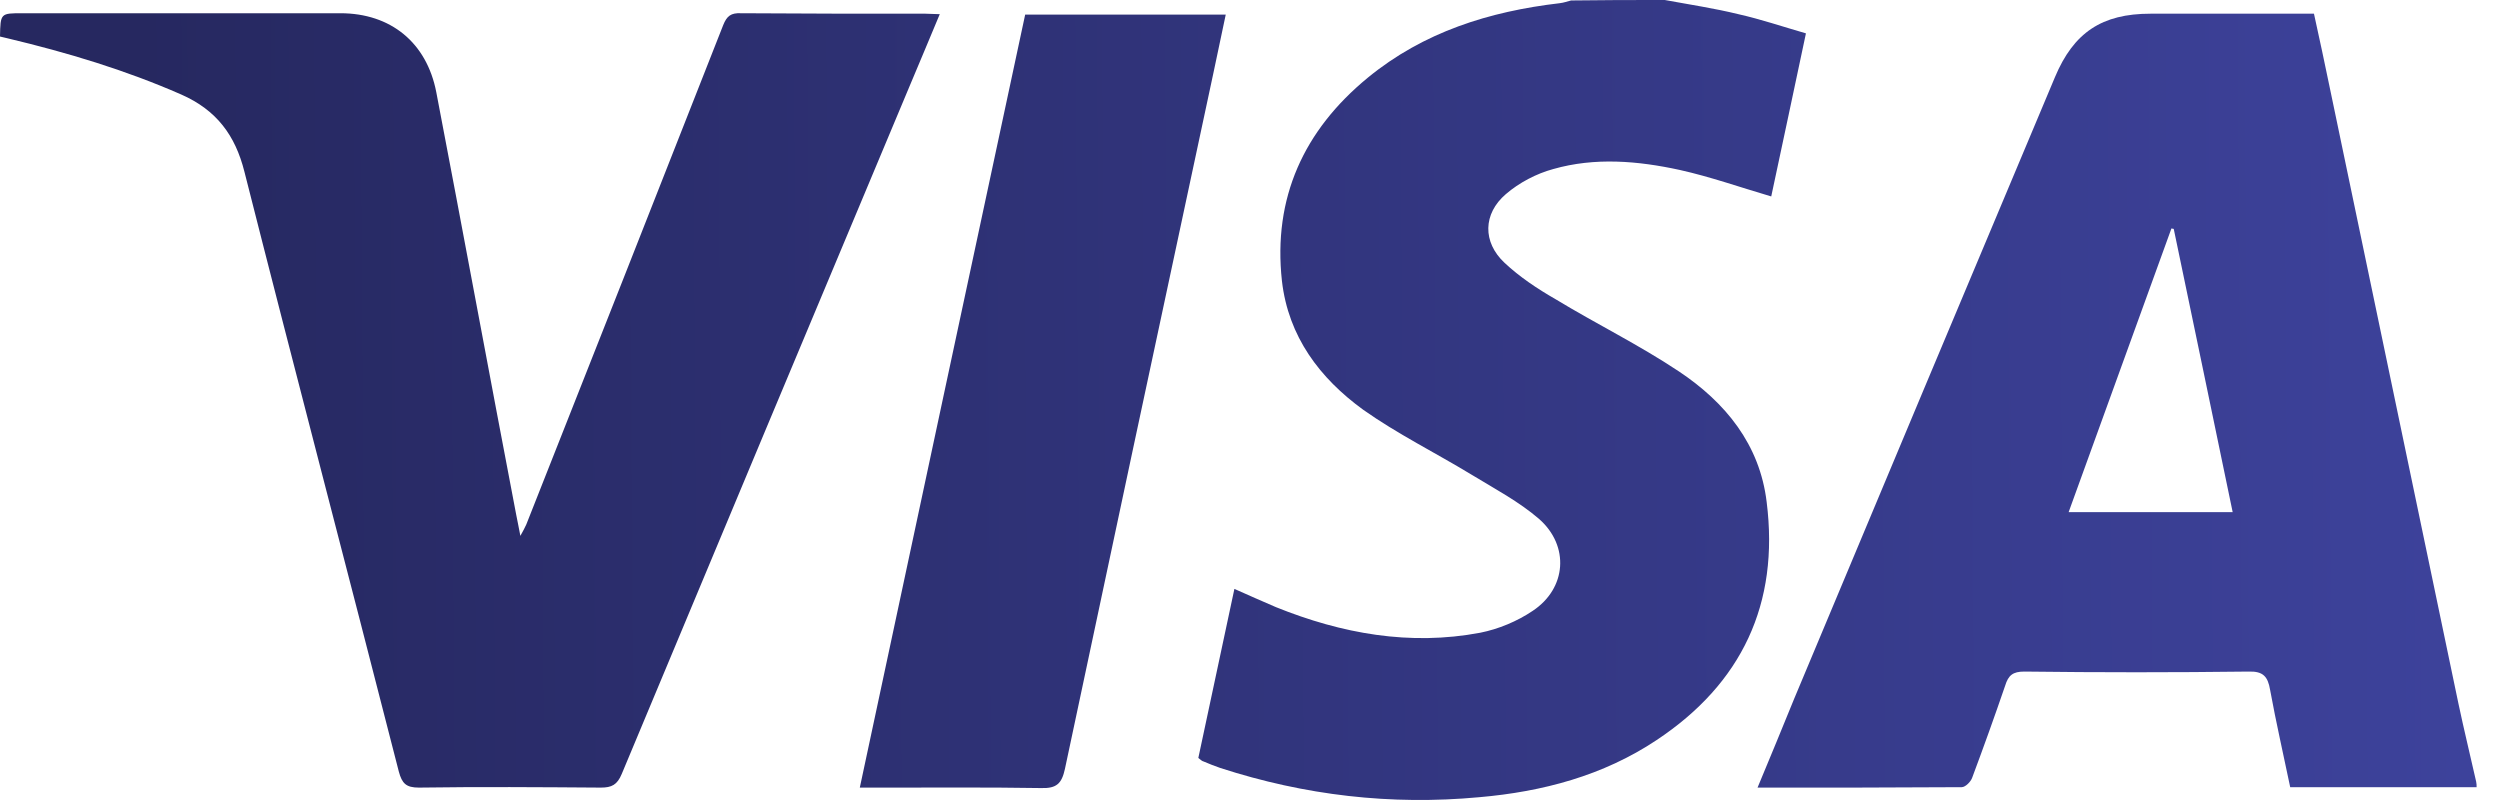 <svg width="75" height="24" viewBox="0 0 75 24" xmlns="http://www.w3.org/2000/svg">
<path d="M74.298 23.615C72.448 23.615 70.584 23.615 68.706 23.615C68.501 22.628 68.281 21.669 68.103 20.696C68.035 20.298 67.898 20.134 67.459 20.147C65.212 20.175 62.977 20.175 60.73 20.147C60.387 20.147 60.25 20.257 60.154 20.572C59.839 21.491 59.51 22.409 59.167 23.327C59.126 23.451 58.962 23.615 58.852 23.615C56.837 23.629 54.809 23.629 52.726 23.629C53.109 22.71 53.466 21.847 53.822 20.97C56.426 14.747 59.03 8.539 61.648 2.316C62.21 0.973 63.06 0.411 64.513 0.411C66.13 0.411 67.761 0.411 69.419 0.411C69.584 1.165 69.748 1.919 69.899 2.659C71.187 8.799 72.462 14.953 73.75 21.093C73.915 21.874 74.106 22.656 74.285 23.451C74.298 23.505 74.298 23.56 74.298 23.615ZM66.98 15.364C66.39 12.513 65.801 9.69 65.212 6.867C65.184 6.867 65.157 6.853 65.143 6.853C64.115 9.676 63.101 12.5 62.059 15.364C63.718 15.364 65.321 15.364 66.98 15.364Z" fill="url(#paint0_linear_3_241)"/>
<path d="M49.943 0C50.683 0.137 51.423 0.247 52.15 0.425C52.821 0.576 53.466 0.795 54.178 1.001C53.822 2.673 53.479 4.304 53.137 5.893C52.205 5.619 51.314 5.304 50.395 5.099C49.135 4.824 47.846 4.715 46.599 5.071C46.092 5.208 45.571 5.482 45.174 5.825C44.488 6.414 44.475 7.264 45.133 7.881C45.585 8.306 46.119 8.662 46.668 8.977C47.887 9.717 49.176 10.348 50.368 11.143C51.766 12.075 52.794 13.336 53 15.062C53.383 18.105 52.26 20.504 49.697 22.203C48.093 23.272 46.27 23.752 44.379 23.916C41.733 24.163 39.143 23.862 36.608 23.039C36.443 22.984 36.279 22.916 36.114 22.847C36.059 22.834 36.018 22.793 35.95 22.738C36.306 21.066 36.662 19.393 37.032 17.667C37.457 17.858 37.868 18.037 38.28 18.215C40.253 19.01 42.295 19.38 44.406 18.982C44.954 18.873 45.516 18.64 45.982 18.325C46.996 17.653 47.092 16.378 46.174 15.57C45.571 15.049 44.845 14.665 44.146 14.24C43.063 13.582 41.925 13.02 40.898 12.294C39.595 11.348 38.65 10.101 38.458 8.429C38.184 5.935 39.116 3.906 41.035 2.33C42.707 0.959 44.68 0.343 46.791 0.096C46.914 0.082 47.024 0.041 47.133 0.014C48.066 5.20788e-08 48.998 0 49.943 0Z" fill="url(#paint1_linear_3_241)"/>
<path d="M28.193 0.425C27.877 1.178 27.576 1.905 27.274 2.617C24.396 9.484 21.518 16.351 18.653 23.217C18.516 23.546 18.352 23.628 18.023 23.628C16.2 23.615 14.391 23.601 12.568 23.628C12.184 23.628 12.061 23.505 11.965 23.149C10.43 17.145 8.854 11.156 7.333 5.153C7.058 4.057 6.496 3.303 5.441 2.837C3.755 2.097 2.015 1.576 0.233 1.151C0.151 1.137 0.082 1.11 0 1.096C0.014 0.397 0.014 0.397 0.672 0.397C3.851 0.397 7.031 0.397 10.211 0.397C11.718 0.397 12.801 1.274 13.089 2.768C13.898 6.99 14.679 11.225 15.487 15.446C15.528 15.624 15.556 15.816 15.611 16.076C15.693 15.926 15.748 15.83 15.789 15.734C17.763 10.745 19.736 5.742 21.696 0.753C21.806 0.479 21.929 0.383 22.231 0.397C24.081 0.411 25.917 0.411 27.768 0.411C27.905 0.411 28.028 0.425 28.193 0.425Z" fill="url(#paint2_linear_3_241)"/>
<path d="M25.794 23.629C27.452 15.871 29.097 8.169 30.755 0.439C32.77 0.439 34.758 0.439 36.772 0.439C36.526 1.617 36.279 2.769 36.032 3.92C34.661 10.307 33.305 16.68 31.948 23.067C31.852 23.505 31.701 23.656 31.235 23.642C29.59 23.615 27.932 23.629 26.287 23.629C26.137 23.629 25.986 23.629 25.794 23.629Z" fill="url(#paint3_linear_3_241)"/>
<defs>
<linearGradient id="paint0_linear_3_241" x1="4.181" y1="12.44" x2="73.908" y2="11.982" gradientUnits="userSpaceOnUse">
<stop stop-color="#262860"/>
<stop offset="1" stop-color="#3D429B"/>
</linearGradient>
<linearGradient id="paint1_linear_3_241" x1="4.179" y1="12.265" x2="73.906" y2="11.807" gradientUnits="userSpaceOnUse">
<stop stop-color="#262860"/>
<stop offset="1" stop-color="#3D429B"/>
</linearGradient>
<linearGradient id="paint2_linear_3_241" x1="4.178" y1="12.055" x2="73.906" y2="11.596" gradientUnits="userSpaceOnUse">
<stop stop-color="#262860"/>
<stop offset="1" stop-color="#3D429B"/>
</linearGradient>
<linearGradient id="paint3_linear_3_241" x1="4.179" y1="12.213" x2="73.906" y2="11.755" gradientUnits="userSpaceOnUse">
<stop stop-color="#262860"/>
<stop offset="1" stop-color="#3D429B"/>
</linearGradient>
</defs>
</svg>
